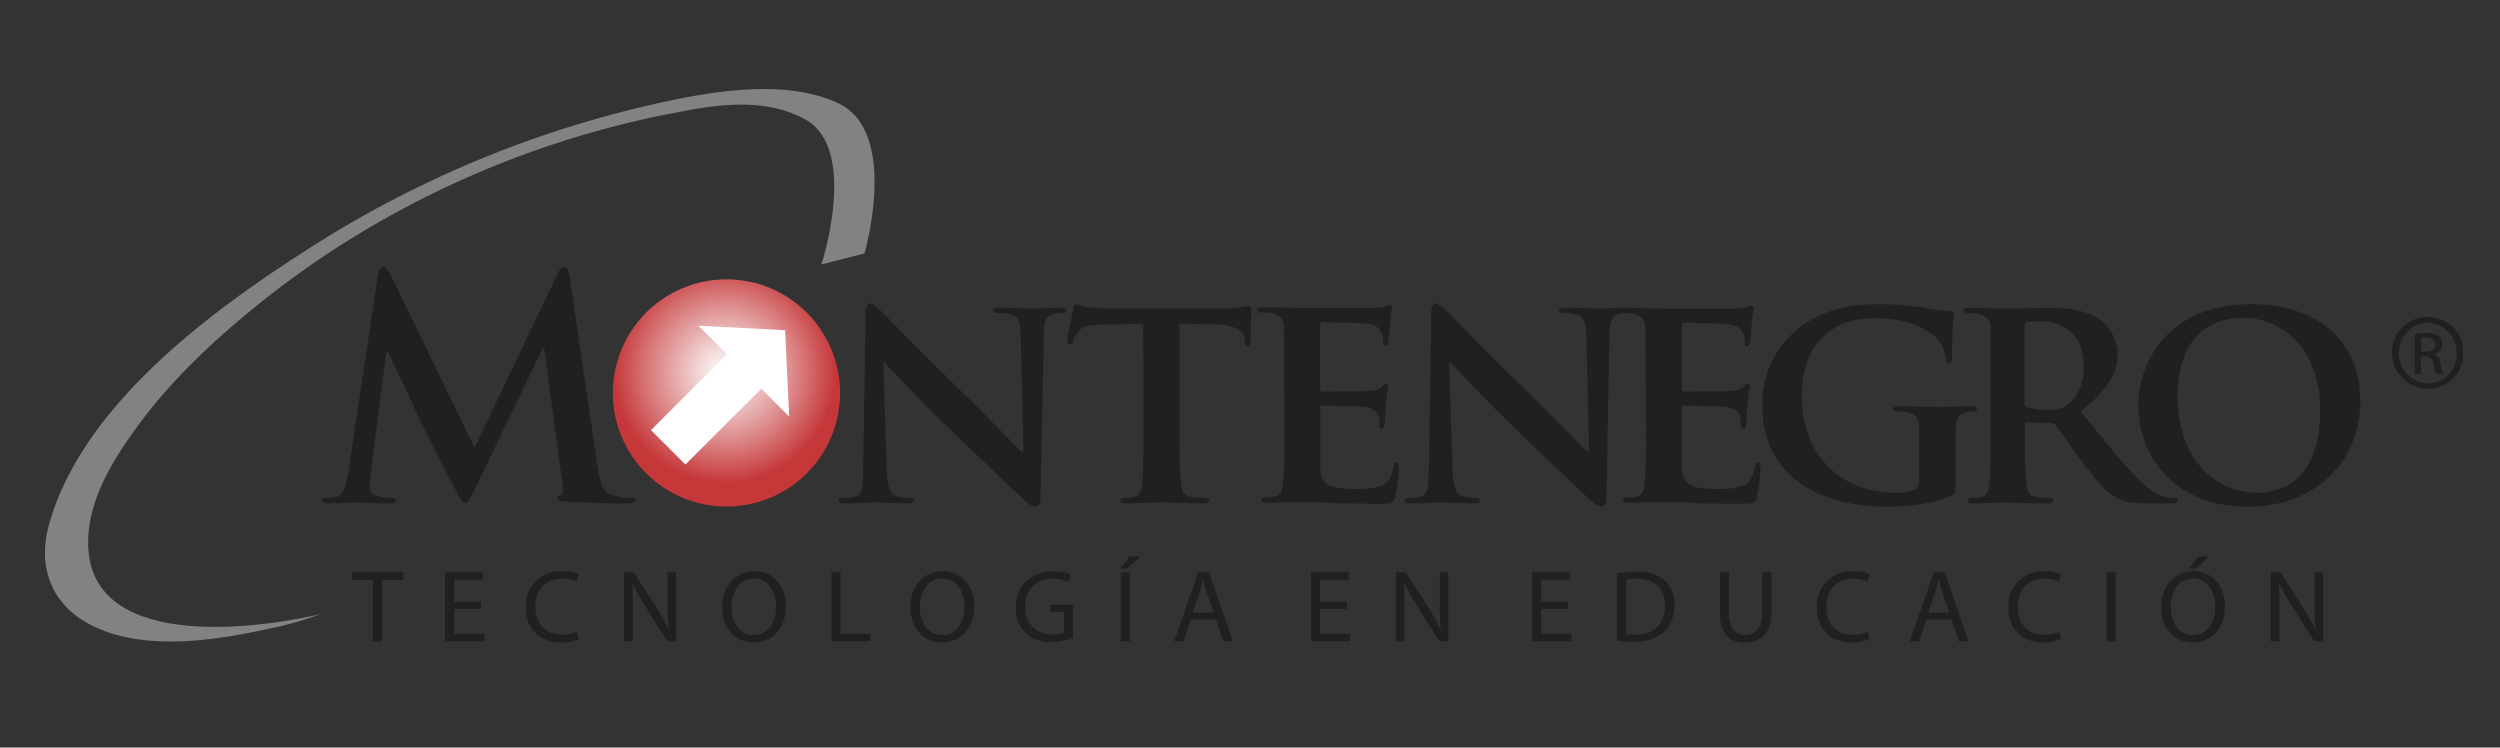 <svg id="Capa_1" data-name="Capa 1" xmlns="http://www.w3.org/2000/svg" xmlns:xlink="http://www.w3.org/1999/xlink" viewBox="0 0 418.06 125"><rect x="0" y="0" width="418.06" height="125" fill="#333333" stroke="none"/><defs><style>.cls-1{fill:none;}.cls-2{clip-path:url(#clip-path);}.cls-3{fill:#221f20;}.cls-4{fill:#818284;}.cls-5{clip-path:url(#clip-path-2);}.cls-6{fill:url(#Degradado_sin_nombre_2);}.cls-7{fill:#fff;}</style><clipPath id="clip-path"><rect class="cls-1" x="6.37" y="13.69" width="405.49" height="95.76"/></clipPath><clipPath id="clip-path-2"><path class="cls-1" d="M102.48,65.71a19,19,0,1,0,19-19,19,19,0,0,0-19,19"/></clipPath><radialGradient id="Degradado_sin_nombre_2" cx="-460.18" cy="441.72" r="1.09" gradientTransform="matrix(17.09, 0, 0, -17.09, 7988.26, 7612.06)" gradientUnits="userSpaceOnUse"><stop offset="0" stop-color="#fff"/><stop offset="0.19" stop-color="#f5dede"/><stop offset="0.61" stop-color="#dd8a8b"/><stop offset="1" stop-color="#c53739"/></radialGradient></defs><g class="cls-2"><path class="cls-3" d="M63.2,45.94c.16-.86.46-1.33.87-1.33s.71.26,1.37,1.58L79.35,74.87l13.86-29c.4-.82.66-1.23,1.12-1.23s.77.52.91,1.58l4.63,31.42c.47,3.21,1,4.67,2.5,5.14a10.08,10.08,0,0,0,3.16.5c.45,0,.82.06.82.36s-.62.55-1.33.55c-1.27,0-8.3-.14-10.34-.29-1.17-.11-1.47-.26-1.47-.56s.19-.41.56-.56.46-.76.25-2.19L91,58.19h-.21L79.65,81.27c-1.17,2.39-1.42,2.85-1.88,2.85s-1-1-1.78-2.55C74.76,79.24,70.74,71.46,70.12,70c-.45-1.06-3.51-7.48-5.29-11.29h-.2L62,79a20.37,20.37,0,0,0-.16,2.38c0,1,.67,1.43,1.54,1.63a9.29,9.29,0,0,0,2.13.25c.41,0,.76.11.76.36,0,.46-.45.55-1.21.55-2.14,0-4.44-.14-5.35-.14s-3.42.14-5,.14c-.51,0-.91-.09-.91-.55,0-.25.3-.36.82-.36a6.62,6.62,0,0,0,1.52-.15c1.43-.3,1.83-2.28,2.09-4Z"/><path class="cls-3" d="M191.18,54.13l-6.68.15c-2.59,0-3.66.35-4.32,1.32a5.24,5.24,0,0,0-.76,1.47c-.11.35-.2.56-.52.56s-.4-.26-.4-.71c0-.71.87-4.89,1-5.24.1-.56.26-.81.51-.81s.81.35,1.93.51a43,43,0,0,0,4.47.2h18.19a20.2,20.2,0,0,0,3.06-.2c.71-.1,1.07-.2,1.23-.2s.35.25.35.91c0,.92-.11,4.12-.11,5.24-.06.46-.15.71-.4.71s-.46-.21-.51-.87l-.05-.45c-.11-1.12-1.27-2.44-5.29-2.49l-5.66-.1V71.61c0,4,.06,7.38.26,9.26.15,1.22.4,2,1.73,2.23a15.46,15.46,0,0,0,2.29.15c.51,0,.71.26.71.46s-.36.45-.87.45c-2.94,0-5.95-.14-7.22-.14-1,0-4.07.14-5.86.14-.56,0-.87-.14-.87-.45s.15-.46.71-.46a5.91,5.91,0,0,0,1.58-.15c.92-.2,1.18-1,1.33-2.28.2-1.83.2-5.25.2-9.21Z"/><path class="cls-3" d="M214.74,63.9c0-6.57,0-7.78-.05-9.16s-.51-1.93-1.94-2.33a7.75,7.75,0,0,0-1.79-.16c-.45,0-.75-.15-.75-.45s.35-.42,1-.42c2.33,0,5.19.11,6.47.11,1.43,0,11.37,0,12.22,0a19,19,0,0,0,1.89-.25,5.88,5.88,0,0,1,.71-.21c.26,0,.3.21.3.41a21.42,21.42,0,0,0-.35,2.79c-.05.47-.15,2.34-.26,2.85,0,.2-.14.72-.51.72s-.35-.21-.35-.56a3.9,3.9,0,0,0-.31-1.57c-.36-.77-.71-1.39-2.95-1.58-.76-.1-6.11-.21-7-.21-.2,0-.31.16-.31.4V65c0,.27,0,.47.31.47,1,0,6.83,0,7.85-.1s1.73-.21,2.13-.66.51-.56.71-.56.36.2.36.46-.1,1-.36,3.15c-.09.86-.2,2.59-.2,2.9s0,1-.46,1-.41-.16-.41-.37c0-.45,0-1-.14-1.57-.26-.87-.82-1.53-2.51-1.68-.81-.1-5.9-.2-7-.2-.21,0-.26.2-.26.45v3.46c0,1.48,0,5.14,0,6.42.11,2.94,1.48,3.6,6.07,3.6a12.31,12.31,0,0,0,4.22-.56c1.13-.51,1.64-1.43,1.94-3.2.1-.46.2-.66.51-.66s.4.55.4,1a27.65,27.65,0,0,1-.61,4.78c-.3,1.12-.7,1.12-2.39,1.12-3.35,0-6-.05-8.25-.15s-3.87-.1-5.2-.1c-.5,0-1.47,0-2.54,0s-2.19.09-3.1.09c-.57,0-.86-.14-.86-.45s.13-.46.7-.46a6.2,6.2,0,0,0,1.58-.15c.9-.2,1.17-1,1.32-2.28.21-1.83.21-5.25.21-9.21Z"/><path class="cls-3" d="M242.89,78.27c.1,3.36.66,4.37,1.53,4.68a7.42,7.42,0,0,0,2.34.3c.52,0,.76.21.76.46s-.41.45-1,.45c-2.92,0-5-.14-5.81-.14-.41,0-2.55.14-4.84.14-.61,0-1,0-1-.45,0-.25.3-.46.7-.46a8.77,8.77,0,0,0,2-.2c1.18-.3,1.32-1.48,1.38-5.23l.4-25.62c0-.87.31-1.48.76-1.48s1.18.66,1.94,1.42c.57.56,7.28,7.43,13.8,13.78,3.07,3,9,9.1,9.68,9.71h.21l-.45-19.22c-.06-2.64-.47-3.4-1.54-3.8a7.09,7.09,0,0,0-2.34-.27c-.56,0-.71-.2-.71-.45s.46-.41,1.11-.41c2.36,0,4.74.1,5.7.1.52,0,2.2-.1,4.4-.1.6,0,1,.05,1,.41s-.25.45-.77.45a4.44,4.44,0,0,0-1.38.16c-1.21.35-1.57,1.11-1.62,3.56l-.5,27.25c0,1-.36,1.37-.72,1.37a2.67,2.67,0,0,1-1.84-.92c-2.8-2.58-8.4-7.92-13.08-12.46-4.9-4.66-9.63-9.91-10.49-10.67h-.16Z"/><path class="cls-3" d="M148.26,78.27c.11,3.36.66,4.37,1.54,4.68a7.42,7.42,0,0,0,2.34.3c.51,0,.76.21.76.46s-.41.45-1,.45c-2.91,0-5-.14-5.8-.14-.42,0-2.55.14-4.84.14-.62,0-1,0-1-.45,0-.25.3-.46.71-.46a8.74,8.74,0,0,0,2-.2c1.18-.3,1.33-1.48,1.38-5.23l.41-25.62c0-.87.31-1.48.76-1.48s1.17.66,1.93,1.42c.58.56,7.29,7.43,13.8,13.78,3.07,3,9,9.1,9.69,9.71h.21l-.46-19.22c-.05-2.64-.46-3.4-1.54-3.8a7,7,0,0,0-2.33-.27c-.56,0-.72-.2-.72-.45s.46-.41,1.12-.41c2.35,0,4.74.1,5.7.1.52,0,2.2-.1,4.4-.1.6,0,1,.05,1,.41s-.25.45-.77.45a4.44,4.44,0,0,0-1.38.16c-1.21.35-1.57,1.11-1.62,3.56L174,83.31c0,1-.36,1.37-.71,1.37a2.67,2.67,0,0,1-1.84-.92c-2.8-2.58-8.4-7.92-13.09-12.46-4.89-4.66-9.63-9.91-10.49-10.67h-.16Z"/><path class="cls-3" d="M275.2,64c0-6.57,0-7.78-.05-9.16s-.52-1.92-1.94-2.33a7.72,7.72,0,0,0-1.78-.16c-.46,0-.76-.15-.76-.45s.36-.41,1-.41c2.34,0,5.19.1,6.46.1,1.43,0,11.36.05,12.23,0s1.53-.2,1.88-.25a5.88,5.88,0,0,1,.71-.21c.27,0,.32.21.32.41a18.53,18.53,0,0,0-.36,2.8c-.06.46-.16,2.33-.25,2.84-.07.2-.16.72-.52.72s-.36-.21-.36-.56a4.08,4.08,0,0,0-.3-1.57c-.35-.77-.72-1.39-2.95-1.58-.77-.1-6.12-.21-7-.21-.2,0-.3.16-.3.4V65c0,.27.05.47.3.47,1,0,6.83,0,7.85-.1s1.73-.21,2.14-.66.51-.56.72-.56.35.2.35.46-.1,1-.35,3.15c-.11.87-.21,2.59-.21,2.9s-.05,1-.46,1-.4-.16-.4-.37c-.06-.45-.06-1-.16-1.57-.26-.86-.83-1.53-2.5-1.68-.82-.1-5.91-.2-7-.2-.21,0-.26.2-.26.45v3.46c0,1.48-.06,5.14,0,6.42.1,2.94,1.48,3.6,6.06,3.6a12.07,12.07,0,0,0,4.23-.56c1.11-.51,1.64-1.43,1.93-3.2.1-.46.21-.66.5-.66s.42.55.42,1a27.9,27.9,0,0,1-.62,4.78c-.3,1.11-.7,1.11-2.38,1.11-3.37,0-6.07,0-8.26-.15s-3.86-.1-5.19-.1c-.51,0-1.47,0-2.54,0s-2.2.09-3.12.09c-.55,0-.86-.14-.86-.45s.15-.46.71-.46a6.2,6.2,0,0,0,1.58-.15c.93-.2,1.17-1,1.32-2.28.21-1.83.21-5.25.21-9.21Z"/><path class="cls-3" d="M327,81.27c0,1.17,0,1.21-.56,1.53-3,1.47-7.44,1.93-11,1.93-11,0-20.73-5-20.73-16.93a16,16,0,0,1,7.84-14.13c4.28-2.49,8.3-2.8,12.08-2.8a51.72,51.72,0,0,1,7.94.71,31.32,31.32,0,0,0,3.57.45c.51.06.61.21.61.52a59.71,59.71,0,0,0-.3,7.12c0,.65-.26,1-.62,1s-.41-.2-.45-.55a5.76,5.76,0,0,0-1.54-3.57c-1.32-1.37-4.69-3.3-9.72-3.3-2.45,0-5.56,0-8.67,2.55-2.48,2-4.13,5.23-4.13,10.51,0,9.3,6,16.07,15.6,16.07a7.26,7.26,0,0,0,3.15-.46,1.43,1.43,0,0,0,.87-1.53v-4c0-2.14,0-3.76,0-5.09s-.5-1.93-1.94-2.32a7.48,7.48,0,0,0-1.73-.16c-.41,0-.71-.21-.71-.46s.35-.41,1-.41c2.35,0,5.56.1,6.89.1s3.77-.1,5.24-.1c.61,0,.91,0,.91.41a.53.53,0,0,1-.56.46,5.67,5.67,0,0,0-1.22.16c-1.22.19-1.68.8-1.73,2.32-.05,1.33-.05,3.06-.05,5.19Z"/><path class="cls-3" d="M332.85,64c0-6.57,0-7.78,0-9.16s-.52-1.92-1.94-2.33a7.72,7.72,0,0,0-1.78-.16c-.46,0-.76-.14-.76-.45s.35-.41,1-.41c2.35,0,5.2.1,6.11.1,1.53,0,5.6-.1,7-.1,2.85,0,6.12.26,8.51,1.83a7.53,7.53,0,0,1,3.15,5.95c0,3.2-1.84,6.05-6.21,9.56,4,4.87,7.13,8.79,9.83,11.49,2.49,2.49,4.07,2.69,4.79,2.84a4.22,4.22,0,0,0,1.07.1.52.52,0,0,1,.56.46c0,.36-.31.45-.87.45H359c-2.51,0-3.71-.24-4.9-.85-1.93-1-3.61-3-6.1-6.36-1.79-2.34-3.68-5.24-4.23-5.9a1,1,0,0,0-.81-.3l-4-.11a.33.33,0,0,0-.36.36v.61c0,4,.05,7.38.26,9.21.15,1.27.34,2.08,1.73,2.28a15.55,15.55,0,0,0,2.2.15.51.51,0,0,1,.54.46c0,.31-.34.45-.91.45-2.6,0-6.32-.14-7-.14-.86,0-3.71.14-5.5.14-.56,0-.86-.14-.86-.45s.15-.46.71-.46a6.15,6.15,0,0,0,1.58-.15c.91-.2,1.17-1,1.32-2.28.2-1.83.2-5.25.2-9.21Zm5.71,3.35c0,.46.1.61.41.76a12.08,12.08,0,0,0,3.41.42c1.79,0,2.4-.16,3.17-.72,1.36-1,2.9-2.84,2.9-6.41,0-6.1-4.19-7.67-6.83-7.67a15.13,15.13,0,0,0-2.65.16c-.31.09-.41.25-.41.6Z"/><path class="cls-3" d="M357.57,67.8c0-7.37,5.19-16.94,18.8-16.94,11.31,0,18.33,6.27,18.33,16.17s-7.23,17.7-18.8,17.7c-13,0-18.33-9.25-18.33-16.93m30.45.81c0-9.55-5.74-15.46-13-15.46-5,0-10.87,2.66-10.87,13.33,0,8.9,5.1,15.9,13.55,15.9,3.17,0,10.29-1.46,10.29-13.77"/><path class="cls-4" d="M53.61,102.69c-12.91,3-41,5.92-38.74-14.15.75-6.68,4.86-12.92,8.86-18.25,6.08-8.07,13.82-15,21.85-21.28A156.31,156.31,0,0,1,75.74,30.76a158.87,158.87,0,0,1,37.65-12c7.49-1.49,14.79-2.25,21.15,1.14,9.17,4.87,2.82,24.33,2.82,24.33l7.2-1.84s5.89-20.28-4.36-25.11c-7.55-3.55-17.52-2.49-25.44-1a180.76,180.76,0,0,0-65.3,26.7C33.27,53.48,13.33,68.85,8.15,87.9c-1.78,6.53.18,12.78,6.43,16.28,9.43,5.27,23,2.7,32.87.4a55.63,55.63,0,0,0,6.16-1.89"/><polygon class="cls-3" points="62.35 96.97 58.8 96.97 58.8 95.7 67.44 95.7 67.44 96.97 63.87 96.97 63.87 107.24 62.35 107.24 62.35 96.97"/><polygon class="cls-3" points="80.45 101.83 75.94 101.83 75.94 105.99 80.99 105.99 80.99 107.24 74.41 107.24 74.41 95.7 80.73 95.7 80.73 96.95 75.94 96.95 75.94 100.6 80.45 100.6 80.45 101.83"/><path class="cls-3" d="M96.78,106.87a7.38,7.38,0,0,1-3.08.56c-3.3,0-5.75-2.06-5.75-5.86A5.76,5.76,0,0,1,94,95.51,6.19,6.19,0,0,1,96.8,96l-.37,1.21a5.48,5.48,0,0,0-2.34-.48c-2.73,0-4.55,1.73-4.55,4.76,0,2.84,1.64,4.64,4.46,4.64a6.15,6.15,0,0,0,2.48-.48Z"/><path class="cls-3" d="M104.37,107.24V95.7H106l3.72,5.84a31.56,31.56,0,0,1,2.08,3.74h0c-.14-1.54-.17-3-.17-4.73V95.7h1.41v11.54H111.6l-3.7-5.86a32,32,0,0,1-2.16-3.85l0,0c.08,1.45.1,2.84.1,4.75v4.94Z"/><path class="cls-3" d="M126,107.43c-3.1,0-5.24-2.37-5.24-5.86,0-3.66,2.28-6.06,5.4-6.06s5.26,2.41,5.26,5.84c0,4-2.44,6.08-5.4,6.08Zm.07-1.22c2.39,0,3.73-2.17,3.73-4.79,0-2.3-1.2-4.69-3.71-4.69s-3.76,2.31-3.76,4.81,1.35,4.67,3.72,4.67Z"/><polygon class="cls-3" points="139.05 95.7 140.57 95.7 140.57 105.99 145.55 105.99 145.55 107.24 139.05 107.24 139.05 95.7"/><path class="cls-3" d="M157.48,107.43c-3.1,0-5.24-2.37-5.24-5.86,0-3.66,2.28-6.06,5.4-6.06s5.26,2.41,5.26,5.84c0,4-2.45,6.08-5.41,6.08Zm.07-1.22c2.39,0,3.74-2.17,3.74-4.79,0-2.3-1.21-4.69-3.73-4.69s-3.75,2.31-3.75,4.81,1.35,4.67,3.72,4.67Z"/><path class="cls-3" d="M179.44,106.72a10.54,10.54,0,0,1-3.6.64,6.07,6.07,0,0,1-4.36-1.52,6,6,0,0,1-1.63-4.3c0-3.45,2.41-6,6.32-6a7.34,7.34,0,0,1,2.92.53l-.38,1.22a5.7,5.7,0,0,0-2.58-.5,4.33,4.33,0,0,0-4.68,4.64c0,2.93,1.76,4.66,4.5,4.66a4.72,4.72,0,0,0,2-.32v-3.44H175.6v-1.19h3.84Z"/><path class="cls-3" d="M190.72,93.07l-2.21,2h-1.23l1.63-2Zm-1.8,14.17h-1.51V95.7h1.51Z"/><path class="cls-3" d="M199.13,103.61l-1.21,3.63h-1.56l4-11.54h1.81l4,11.54h-1.61l-1.25-3.63Zm3.82-1.17-1.15-3.32c-.25-.75-.42-1.43-.59-2.1h-.06c-.15.67-.34,1.38-.57,2.08l-1.14,3.34Z"/><polygon class="cls-3" points="225.24 101.83 220.73 101.83 220.73 105.99 225.78 105.99 225.78 107.24 219.21 107.24 219.21 95.7 225.52 95.7 225.52 96.95 220.73 96.95 220.73 100.6 225.24 100.6 225.24 101.83"/><path class="cls-3" d="M233.43,107.24V95.7h1.66l3.72,5.84a31.56,31.56,0,0,1,2.08,3.74h.05c-.14-1.54-.17-3-.17-4.73V95.7h1.42v11.54h-1.52L237,101.38a33.39,33.39,0,0,1-2.16-3.85l-.05,0c.08,1.45.1,2.84.1,4.75v4.94Z"/><polygon class="cls-3" points="262.23 101.83 257.71 101.83 257.71 105.99 262.76 105.99 262.76 107.24 256.19 107.24 256.19 95.7 262.5 95.7 262.5 96.95 257.71 96.95 257.71 100.6 262.23 100.6 262.23 101.83"/><path class="cls-3" d="M270.4,95.86a21.59,21.59,0,0,1,3.21-.25A6.71,6.71,0,0,1,278.34,97a5.28,5.28,0,0,1,1.66,4.15,6.16,6.16,0,0,1-1.68,4.49,7.31,7.31,0,0,1-5.17,1.66,21.62,21.62,0,0,1-2.75-.14Zm1.52,10.21a9.61,9.61,0,0,0,1.52.07c3.22,0,5-1.78,5-4.89,0-2.76-1.54-4.45-4.73-4.45a8.34,8.34,0,0,0-1.76.15Z"/><path class="cls-3" d="M289.13,95.7v6.84c0,2.57,1.17,3.67,2.73,3.67s2.83-1.13,2.83-3.67V95.7h1.52v6.75c0,3.54-1.88,5-4.41,5s-4.19-1.34-4.19-4.93V95.7Z"/><path class="cls-3" d="M312.66,106.87a7.36,7.36,0,0,1-3.09.56c-3.29,0-5.74-2.06-5.74-5.86a5.76,5.76,0,0,1,6.09-6.06,6.28,6.28,0,0,1,2.77.52l-.38,1.21a5.45,5.45,0,0,0-2.34-.48c-2.73,0-4.55,1.73-4.55,4.76,0,2.84,1.64,4.64,4.46,4.64a6.11,6.11,0,0,0,2.48-.48Z"/><path class="cls-3" d="M322.13,103.61l-1.2,3.63h-1.56l4-11.54h1.82l4,11.54h-1.6l-1.24-3.63Zm3.83-1.17-1.16-3.32c-.24-.75-.41-1.43-.58-2.1h-.06c-.16.67-.35,1.38-.57,2.08l-1.14,3.34Z"/><path class="cls-3" d="M344.67,106.87a7.35,7.35,0,0,1-3.08.56c-3.29,0-5.74-2.06-5.74-5.86a5.76,5.76,0,0,1,6.08-6.06,6.28,6.28,0,0,1,2.77.52l-.38,1.21a5.42,5.42,0,0,0-2.34-.48c-2.73,0-4.55,1.73-4.55,4.76,0,2.84,1.65,4.64,4.47,4.64a6.15,6.15,0,0,0,2.48-.48Z"/><rect class="cls-3" x="352.25" y="95.7" width="1.52" height="11.54"/><path class="cls-3" d="M366.65,107.43c-3.1,0-5.25-2.37-5.25-5.86,0-3.66,2.29-6.06,5.4-6.06s5.26,2.41,5.26,5.84c0,4-2.44,6.08-5.39,6.08Zm.07-1.22c2.38,0,3.73-2.17,3.73-4.79,0-2.3-1.21-4.69-3.72-4.69S363,99,363,101.54s1.35,4.67,3.72,4.67Zm2.75-13.14-2.24,2H366l1.62-2Z"/><path class="cls-3" d="M379.72,107.24V95.7h1.65l3.72,5.84a31.56,31.56,0,0,1,2.08,3.74h.05c-.13-1.54-.17-3-.17-4.73V95.7h1.42v11.54H387l-3.71-5.86a33.39,33.39,0,0,1-2.16-3.85l-.05,0c.09,1.45.1,2.84.1,4.75v4.94Z"/><path class="cls-3" d="M406,53a6,6,0,1,1-6,6,5.93,5.93,0,0,1,6-6Zm0,.93a5.1,5.1,0,0,0,0,10.19,4.9,4.9,0,0,0,4.81-5.07A5,5,0,0,0,406,54Zm-1.12,8.59h-1.07V55.83a13.43,13.43,0,0,1,1.9-.15,3.45,3.45,0,0,1,2.08.51,1.6,1.6,0,0,1,.62,1.39A1.68,1.68,0,0,1,407,59.21v0c.59.1,1,.64,1.12,1.63a5.5,5.5,0,0,0,.43,1.66h-1.13a5,5,0,0,1-.45-1.71,1.25,1.25,0,0,0-1.44-1.18h-.75Zm0-3.72h.77c.89,0,1.64-.32,1.64-1.15,0-.59-.43-1.17-1.64-1.17a6.4,6.4,0,0,0-.77.05Z"/></g><g class="cls-5"><rect class="cls-6" x="94.61" y="38.81" width="53.8" height="53.8" transform="translate(-10.11 107.66) rotate(-46.08)"/></g><polygon class="cls-7" points="127.3 65 114.62 77.68 108.86 71.92 121.56 59.24 116.79 54.47 131.29 55.22 131.97 69.67 127.3 65"/></svg>